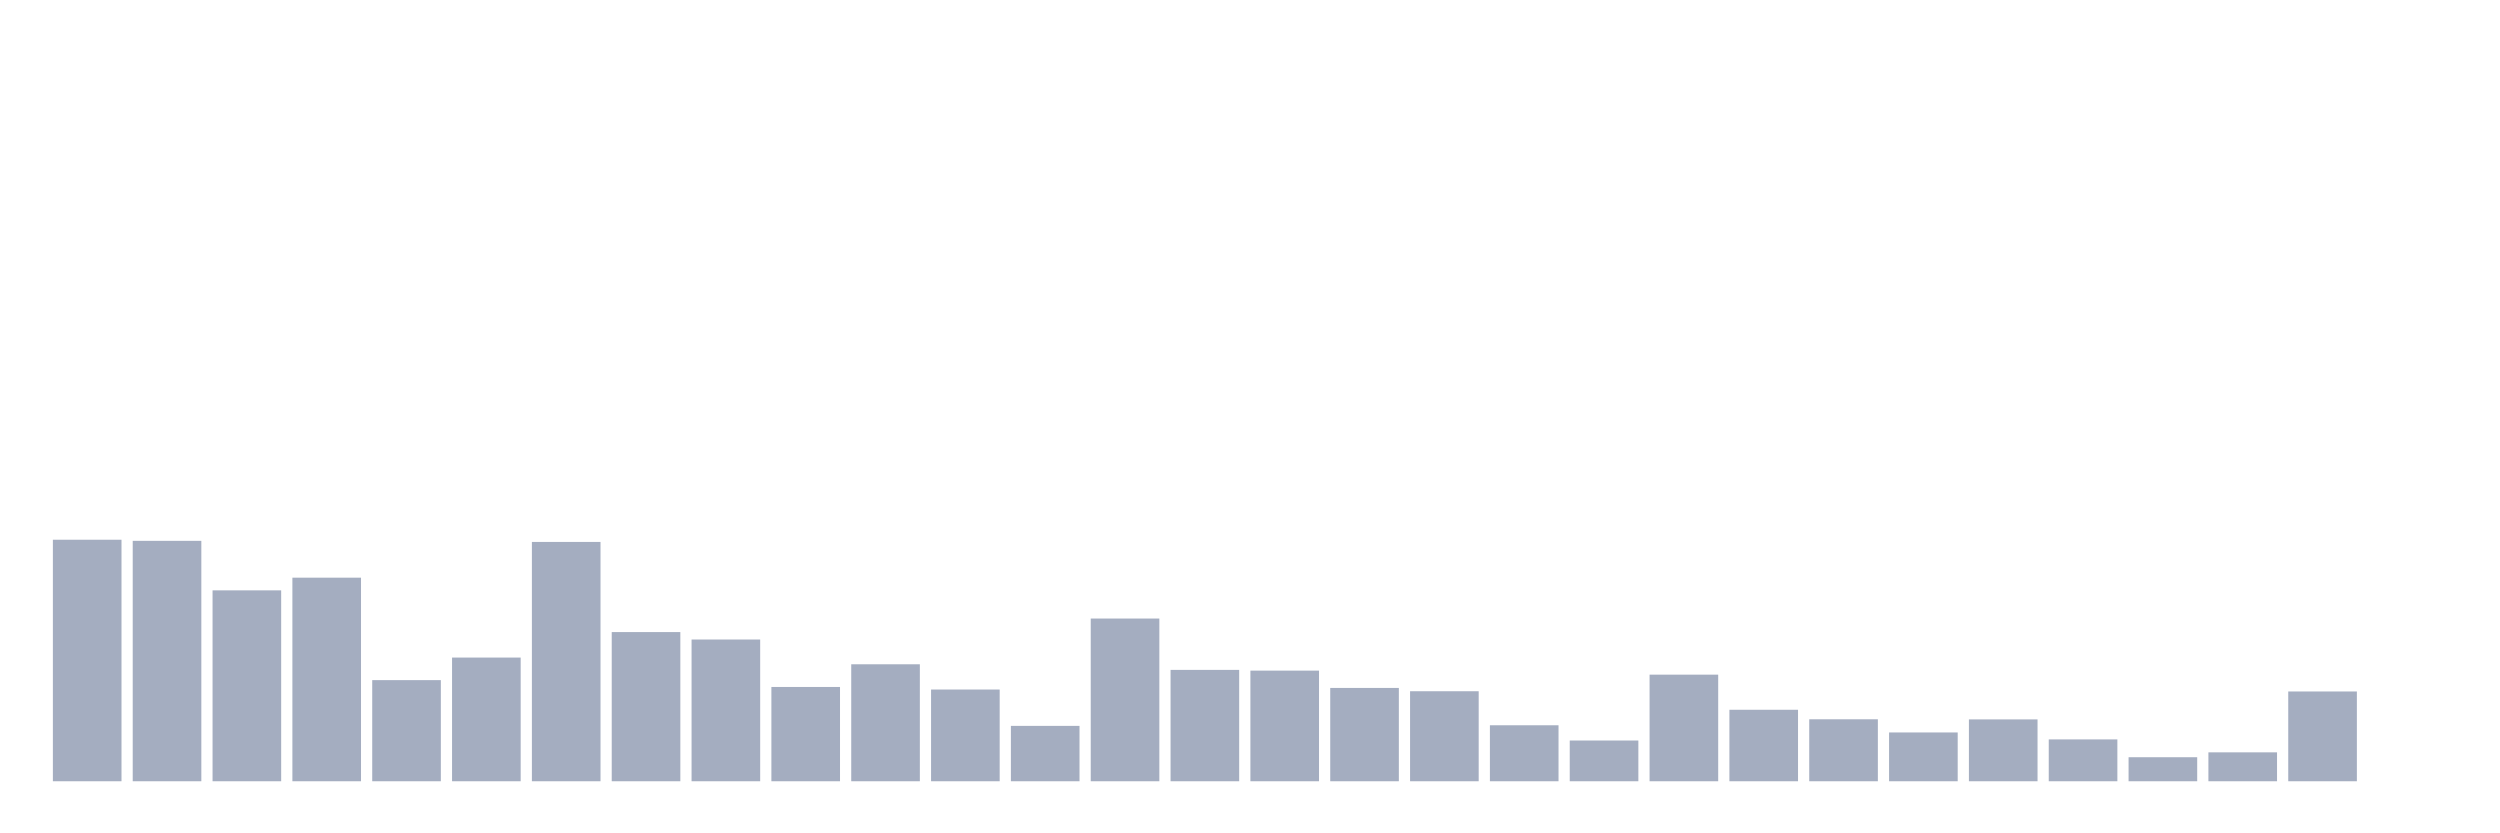 <svg xmlns="http://www.w3.org/2000/svg" viewBox="0 0 480 160"><g transform="translate(10,10)"><rect class="bar" x="0.153" width="13.175" y="93.63" height="46.37" fill="rgb(164,173,192)"></rect><rect class="bar" x="15.482" width="13.175" y="93.841" height="46.159" fill="rgb(164,173,192)"></rect><rect class="bar" x="30.81" width="13.175" y="103.349" height="36.651" fill="rgb(164,173,192)"></rect><rect class="bar" x="46.138" width="13.175" y="100.913" height="39.087" fill="rgb(164,173,192)"></rect><rect class="bar" x="61.466" width="13.175" y="120.585" height="19.415" fill="rgb(164,173,192)"></rect><rect class="bar" x="76.794" width="13.175" y="116.253" height="23.747" fill="rgb(164,173,192)"></rect><rect class="bar" x="92.123" width="13.175" y="94.052" height="45.948" fill="rgb(164,173,192)"></rect><rect class="bar" x="107.451" width="13.175" y="111.358" height="28.642" fill="rgb(164,173,192)"></rect><rect class="bar" x="122.779" width="13.175" y="112.787" height="27.213" fill="rgb(164,173,192)"></rect><rect class="bar" x="138.107" width="13.175" y="121.897" height="18.103" fill="rgb(164,173,192)"></rect><rect class="bar" x="153.436" width="13.175" y="117.541" height="22.459" fill="rgb(164,173,192)"></rect><rect class="bar" x="168.764" width="13.175" y="122.389" height="17.611" fill="rgb(164,173,192)"></rect><rect class="bar" x="184.092" width="13.175" y="129.368" height="10.632" fill="rgb(164,173,192)"></rect><rect class="bar" x="199.42" width="13.175" y="108.759" height="31.241" fill="rgb(164,173,192)"></rect><rect class="bar" x="214.748" width="13.175" y="118.618" height="21.382" fill="rgb(164,173,192)"></rect><rect class="bar" x="230.077" width="13.175" y="118.759" height="21.241" fill="rgb(164,173,192)"></rect><rect class="bar" x="245.405" width="13.175" y="122.084" height="17.916" fill="rgb(164,173,192)"></rect><rect class="bar" x="260.733" width="13.175" y="122.717" height="17.283" fill="rgb(164,173,192)"></rect><rect class="bar" x="276.061" width="13.175" y="129.251" height="10.749" fill="rgb(164,173,192)"></rect><rect class="bar" x="291.39" width="13.175" y="132.178" height="7.822" fill="rgb(164,173,192)"></rect><rect class="bar" x="306.718" width="13.175" y="119.532" height="20.468" fill="rgb(164,173,192)"></rect><rect class="bar" x="322.046" width="13.175" y="126.276" height="13.724" fill="rgb(164,173,192)"></rect><rect class="bar" x="337.374" width="13.175" y="128.103" height="11.897" fill="rgb(164,173,192)"></rect><rect class="bar" x="352.702" width="13.175" y="130.632" height="9.368" fill="rgb(164,173,192)"></rect><rect class="bar" x="368.031" width="13.175" y="128.126" height="11.874" fill="rgb(164,173,192)"></rect><rect class="bar" x="383.359" width="13.175" y="131.967" height="8.033" fill="rgb(164,173,192)"></rect><rect class="bar" x="398.687" width="13.175" y="135.386" height="4.614" fill="rgb(164,173,192)"></rect><rect class="bar" x="414.015" width="13.175" y="134.45" height="5.55" fill="rgb(164,173,192)"></rect><rect class="bar" x="429.344" width="13.175" y="122.763" height="17.237" fill="rgb(164,173,192)"></rect><rect class="bar" x="444.672" width="13.175" y="140" height="0" fill="rgb(164,173,192)"></rect></g></svg>